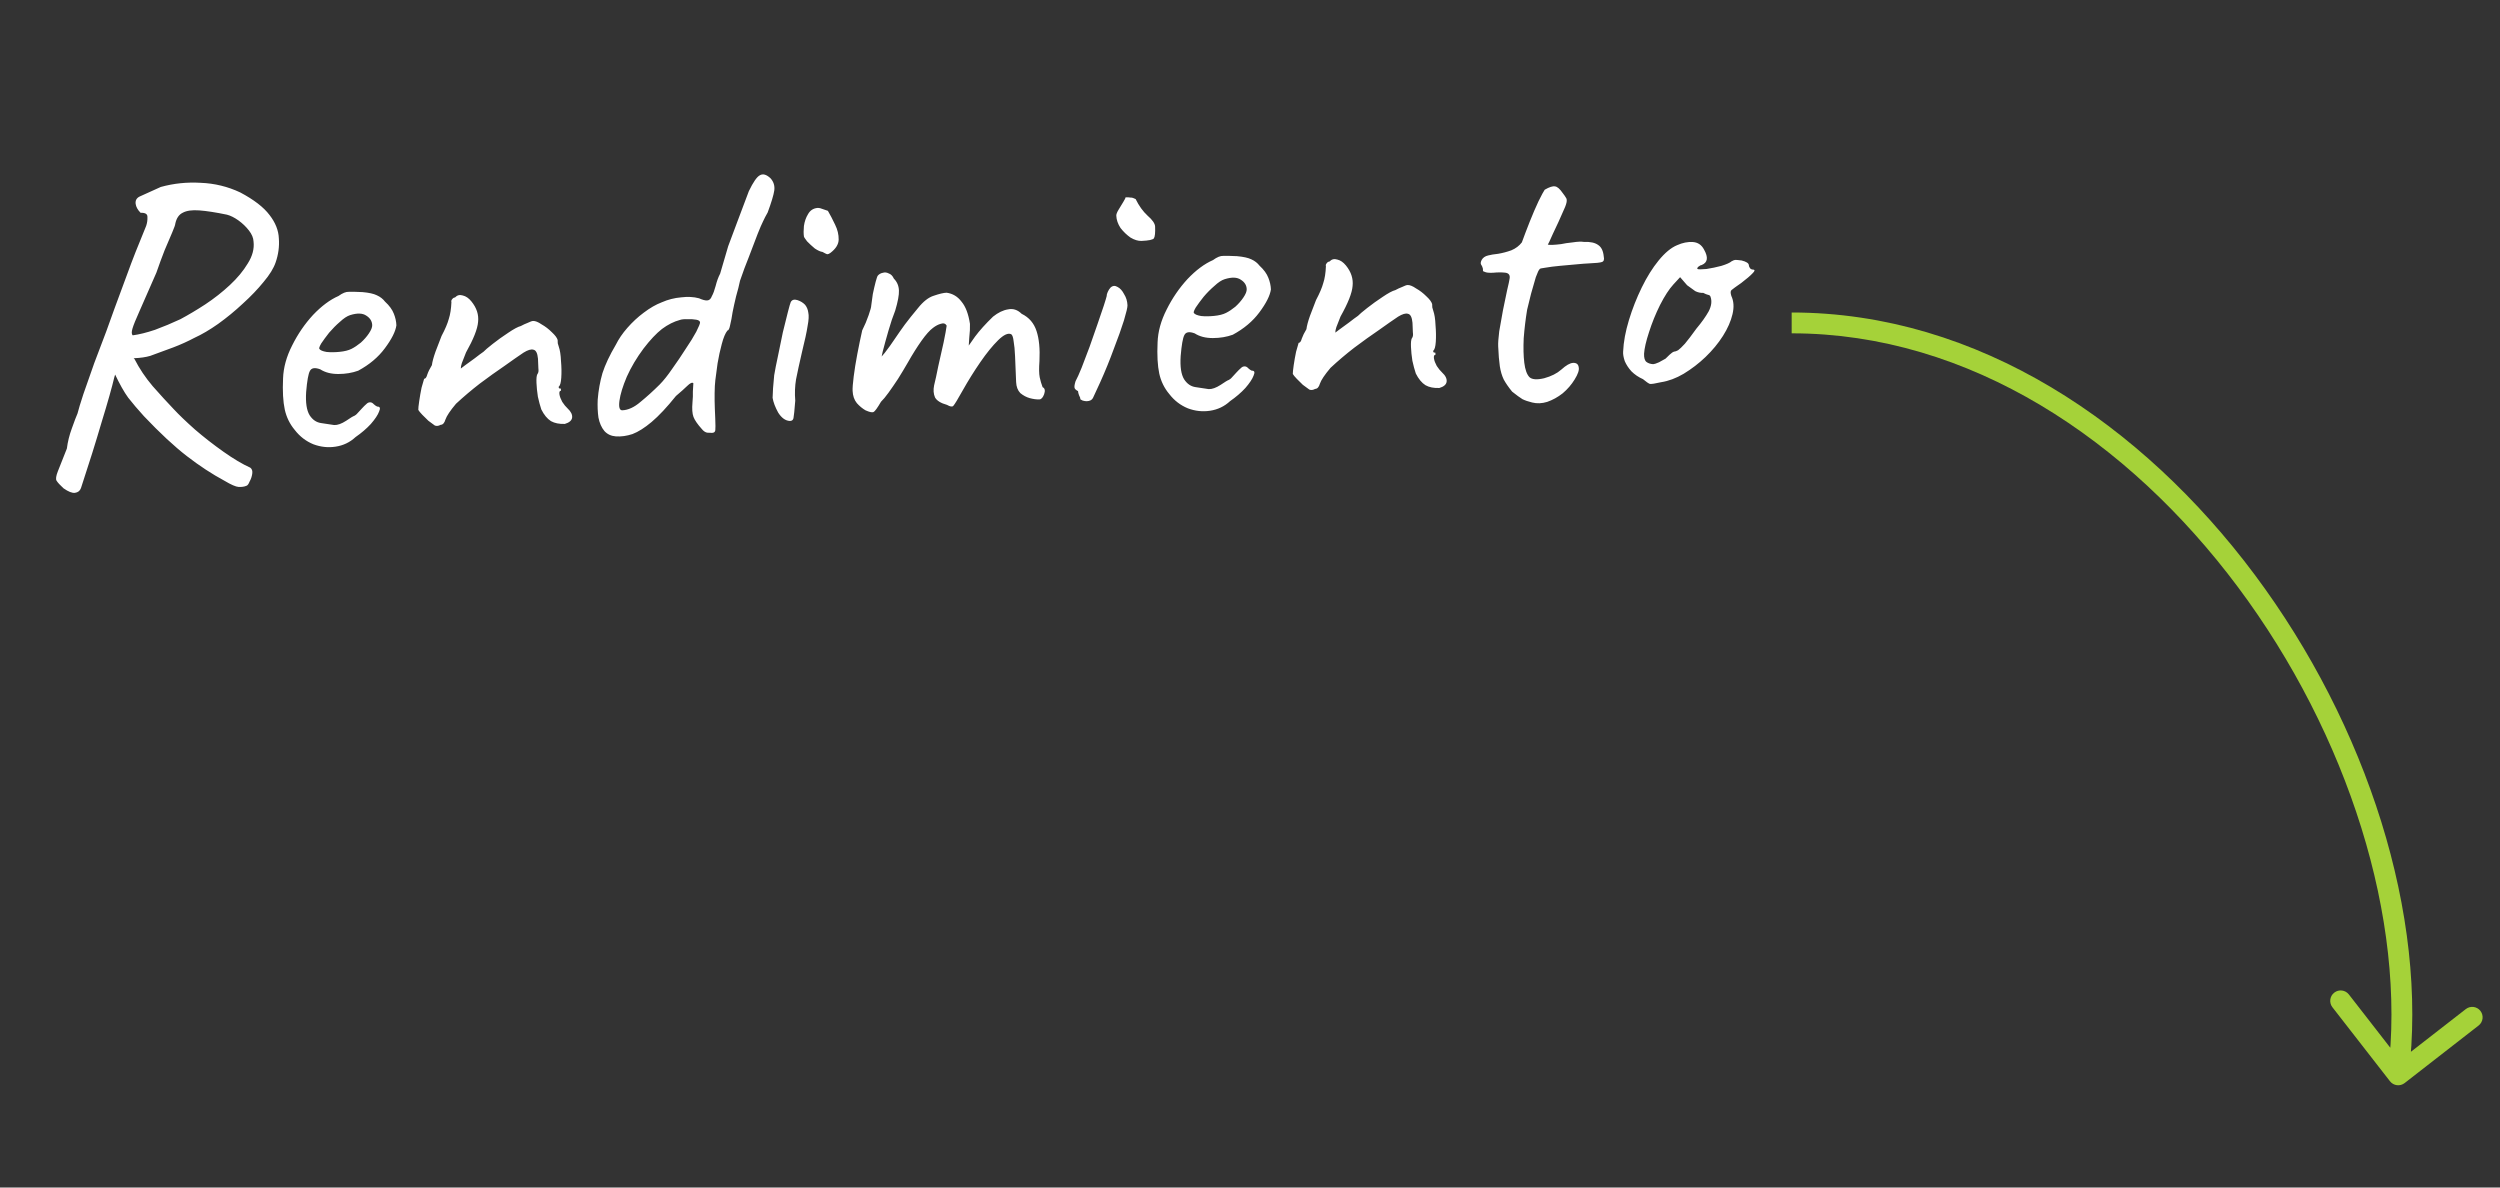 <svg width="120" height="57" viewBox="0 0 120 57" fill="none" xmlns="http://www.w3.org/2000/svg">
<rect x="0" y="0" width="120" height="57" fill="#333333" stroke="none"/>
<path d="M3.888 23.424C3.841 23.559 3.744 23.636 3.598 23.656C3.465 23.674 3.282 23.602 3.048 23.438C2.882 23.285 2.77 23.163 2.713 23.071C2.67 22.993 2.69 22.846 2.775 22.628C2.86 22.425 3.005 22.059 3.21 21.53C3.25 21.208 3.33 20.884 3.45 20.559C3.57 20.221 3.66 19.983 3.721 19.847C3.767 19.659 3.861 19.348 4.003 18.915C4.159 18.468 4.332 17.974 4.523 17.432C4.728 16.89 4.92 16.382 5.101 15.907C5.281 15.42 5.413 15.054 5.496 14.81C5.701 14.268 5.911 13.699 6.127 13.103C6.342 12.507 6.638 11.754 7.015 10.845C7.062 10.709 7.083 10.568 7.077 10.422C7.085 10.274 6.975 10.206 6.749 10.215C6.609 10.074 6.53 9.93 6.511 9.784C6.491 9.625 6.553 9.509 6.697 9.436L7.718 8.974C8.339 8.802 8.976 8.736 9.632 8.775C10.3 8.801 10.934 8.955 11.533 9.238C12.187 9.584 12.656 9.946 12.938 10.321C13.22 10.683 13.369 11.057 13.385 11.444C13.414 11.829 13.363 12.212 13.232 12.591C13.136 12.875 12.943 13.19 12.65 13.536C12.37 13.881 12.038 14.228 11.652 14.577C11.279 14.926 10.885 15.249 10.471 15.547C10.069 15.83 9.691 16.052 9.337 16.214C9.011 16.387 8.67 16.541 8.315 16.676C7.96 16.811 7.592 16.946 7.211 17.082C7 17.144 6.748 17.181 6.455 17.193C6.162 17.205 5.941 17.187 5.792 17.14L5.491 18.093C5.377 18.578 5.174 19.301 4.879 20.26C4.598 21.219 4.268 22.274 3.888 23.424ZM11.831 23.317C11.726 23.362 11.6 23.38 11.453 23.373C11.319 23.365 11.095 23.267 10.78 23.08C10.18 22.758 9.576 22.362 8.97 21.894C8.363 21.425 7.677 20.786 6.909 19.977C6.616 19.655 6.364 19.358 6.152 19.087C5.954 18.815 5.738 18.43 5.504 17.933L5.18 16.865L5.707 16.543L6.456 17.233C6.689 17.69 6.98 18.125 7.331 18.538C7.695 18.95 8.03 19.317 8.337 19.638C8.588 19.908 8.928 20.234 9.358 20.617C9.787 20.986 10.242 21.341 10.723 21.681C11.204 22.022 11.635 22.278 12.015 22.449C12.098 22.512 12.129 22.611 12.107 22.745C12.086 22.88 12.045 23.002 11.982 23.111C11.934 23.233 11.883 23.302 11.831 23.317ZM6.37 16.096C6.675 16.056 7.032 15.968 7.44 15.831C7.847 15.681 8.254 15.511 8.66 15.321C9.038 15.118 9.436 14.882 9.852 14.611C10.28 14.327 10.675 14.017 11.034 13.682C11.394 13.347 11.68 13.002 11.893 12.646C12.118 12.29 12.211 11.939 12.17 11.594C12.163 11.42 12.089 11.243 11.948 11.062C11.807 10.881 11.64 10.721 11.448 10.582C11.255 10.444 11.071 10.351 10.896 10.305C10.357 10.193 9.914 10.125 9.566 10.099C9.218 10.073 8.953 10.111 8.77 10.212C8.587 10.3 8.467 10.478 8.412 10.747C8.413 10.787 8.366 10.922 8.268 11.153C8.171 11.384 8.049 11.669 7.903 12.009C7.77 12.348 7.638 12.707 7.507 13.086C7.153 13.888 6.885 14.5 6.702 14.921C6.518 15.329 6.403 15.614 6.357 15.776C6.31 15.938 6.314 16.044 6.37 16.096ZM17.066 20.98C16.796 21.232 16.476 21.385 16.104 21.44C15.746 21.495 15.391 21.456 15.039 21.324C14.685 21.178 14.389 20.95 14.15 20.64C13.911 20.356 13.751 20.029 13.669 19.659C13.586 19.275 13.559 18.776 13.587 18.161C13.606 17.64 13.751 17.113 14.023 16.582C14.294 16.037 14.628 15.549 15.024 15.119C15.433 14.689 15.841 14.385 16.247 14.208C16.442 14.067 16.606 14 16.74 14.008C16.886 14.002 17.107 14.006 17.401 14.021C17.709 14.048 17.938 14.099 18.087 14.173C18.251 14.246 18.382 14.348 18.48 14.477C18.688 14.668 18.83 14.863 18.905 15.06C18.979 15.244 19.02 15.429 19.027 15.615C18.986 15.911 18.801 16.279 18.472 16.719C18.156 17.146 17.731 17.504 17.195 17.793C16.906 17.898 16.588 17.951 16.241 17.952C15.894 17.953 15.604 17.878 15.371 17.727C15.114 17.631 14.948 17.658 14.874 17.808C14.8 17.944 14.74 18.28 14.695 18.816C14.663 19.324 14.718 19.696 14.861 19.93C15.004 20.151 15.189 20.277 15.417 20.308C15.686 20.35 15.894 20.381 16.041 20.402C16.202 20.409 16.393 20.341 16.614 20.198C16.821 20.056 16.951 19.978 17.004 19.962C17.056 19.933 17.095 19.905 17.121 19.877C17.159 19.836 17.242 19.745 17.37 19.607C17.459 19.51 17.53 19.44 17.582 19.398C17.633 19.343 17.692 19.313 17.758 19.311C17.825 19.308 17.886 19.339 17.942 19.403C17.997 19.454 18.052 19.492 18.107 19.517C18.24 19.511 18.27 19.59 18.197 19.753C18.137 19.916 18.005 20.114 17.801 20.35C17.596 20.572 17.352 20.782 17.066 20.98ZM16.872 16.745C17.016 16.672 17.165 16.573 17.32 16.446C17.474 16.306 17.602 16.161 17.703 16.01C17.816 15.845 17.87 15.71 17.866 15.603C17.858 15.417 17.765 15.267 17.587 15.154C17.409 15.028 17.148 15.019 16.805 15.126C16.661 15.172 16.498 15.279 16.318 15.447C16.138 15.601 15.965 15.775 15.799 15.968C15.647 16.161 15.521 16.333 15.42 16.484C15.333 16.635 15.303 16.723 15.331 16.748C15.374 16.813 15.489 16.862 15.677 16.894C15.865 16.913 16.072 16.911 16.297 16.889C16.537 16.865 16.728 16.817 16.872 16.745ZM27.113 20.348C26.846 20.358 26.624 20.314 26.447 20.215C26.268 20.102 26.114 19.915 25.983 19.653C25.922 19.469 25.867 19.264 25.818 19.04C25.781 18.801 25.759 18.582 25.751 18.382C25.742 18.169 25.756 18.028 25.793 17.96C25.844 17.904 25.861 17.81 25.842 17.677C25.836 17.531 25.829 17.378 25.823 17.218C25.799 16.952 25.726 16.808 25.605 16.786C25.497 16.751 25.339 16.797 25.13 16.926C24.897 17.082 24.592 17.295 24.216 17.564C23.839 17.82 23.444 18.103 23.03 18.413C22.629 18.724 22.248 19.046 21.888 19.381C21.608 19.713 21.439 19.967 21.379 20.143C21.332 20.305 21.256 20.388 21.149 20.392C21.045 20.45 20.952 20.46 20.87 20.424C20.802 20.373 20.698 20.297 20.561 20.196C20.463 20.094 20.366 19.997 20.269 19.908C20.171 19.805 20.108 19.728 20.079 19.676C20.076 19.609 20.09 19.468 20.122 19.254C20.153 19.039 20.191 18.824 20.235 18.608C20.293 18.392 20.334 18.251 20.358 18.183C20.424 18.18 20.475 18.111 20.51 17.977C20.557 17.841 20.631 17.691 20.731 17.527C20.751 17.366 20.809 17.15 20.905 16.879C21.013 16.595 21.11 16.344 21.194 16.127C21.368 15.8 21.483 15.528 21.541 15.312C21.612 15.095 21.655 14.827 21.668 14.506C21.653 14.453 21.664 14.406 21.702 14.365C21.74 14.31 21.786 14.281 21.839 14.279C21.941 14.168 22.067 14.136 22.215 14.183C22.363 14.217 22.501 14.312 22.627 14.467C22.88 14.777 22.987 15.106 22.948 15.454C22.922 15.789 22.728 16.277 22.368 16.919C22.283 17.136 22.217 17.306 22.169 17.428C22.133 17.536 22.116 17.624 22.119 17.69C22.119 17.69 22.184 17.641 22.313 17.542C22.456 17.443 22.611 17.33 22.78 17.203C22.961 17.062 23.103 16.956 23.207 16.885C23.271 16.816 23.419 16.689 23.652 16.506C23.884 16.323 24.131 16.146 24.391 15.976C24.663 15.791 24.866 15.682 24.998 15.65C25.102 15.593 25.214 15.541 25.332 15.496C25.45 15.438 25.535 15.408 25.588 15.406C25.695 15.402 25.831 15.456 25.995 15.569C26.173 15.669 26.338 15.795 26.491 15.949C26.644 16.09 26.736 16.213 26.767 16.318C26.769 16.372 26.771 16.425 26.773 16.478C26.789 16.531 26.804 16.584 26.82 16.636C26.88 16.807 26.916 17.039 26.928 17.332C26.954 17.625 26.958 17.892 26.941 18.133C26.925 18.373 26.884 18.515 26.819 18.558C26.819 18.558 26.82 18.578 26.821 18.618C26.836 18.644 26.869 18.656 26.923 18.654C26.925 18.707 26.926 18.741 26.927 18.754C26.86 18.756 26.836 18.818 26.854 18.937C26.872 19.043 26.917 19.161 26.989 19.292C27.074 19.422 27.159 19.525 27.242 19.602C27.408 19.755 27.481 19.905 27.461 20.053C27.439 20.187 27.323 20.285 27.113 20.348ZM34.18 20.778C34.127 20.78 34.047 20.776 33.939 20.768C33.845 20.745 33.763 20.688 33.692 20.598C33.483 20.366 33.348 20.171 33.288 20.014C33.228 19.856 33.212 19.623 33.239 19.315C33.258 19.114 33.264 18.941 33.258 18.794C33.264 18.634 33.272 18.5 33.281 18.393C33.226 18.341 33.128 18.386 32.986 18.525C32.858 18.65 32.678 18.811 32.446 19.007C32.014 19.546 31.624 19.962 31.276 20.256C30.941 20.537 30.635 20.73 30.359 20.835C30.083 20.926 29.817 20.964 29.563 20.947C29.335 20.93 29.152 20.844 29.012 20.69C28.872 20.522 28.776 20.306 28.725 20.041C28.688 19.776 28.676 19.489 28.69 19.182C28.725 18.74 28.801 18.317 28.918 17.911C29.048 17.506 29.263 17.05 29.562 16.544C29.698 16.271 29.88 16.003 30.11 15.741C30.352 15.464 30.616 15.219 30.9 15.008C31.198 14.782 31.485 14.617 31.761 14.512C32.062 14.379 32.373 14.3 32.692 14.273C33.01 14.234 33.298 14.248 33.554 14.318C33.717 14.391 33.846 14.426 33.939 14.422C34.045 14.418 34.123 14.348 34.17 14.213C34.233 14.103 34.293 13.941 34.351 13.725C34.408 13.496 34.48 13.299 34.567 13.135L34.953 11.818C35.085 11.453 35.229 11.066 35.386 10.66C35.542 10.253 35.729 9.758 35.945 9.175C36.154 8.74 36.331 8.486 36.474 8.413C36.618 8.327 36.786 8.374 36.98 8.552C37.134 8.72 37.196 8.917 37.165 9.145C37.134 9.36 37.028 9.711 36.848 10.199C36.761 10.35 36.687 10.493 36.625 10.629C36.564 10.751 36.478 10.948 36.37 11.22C36.213 11.64 36.069 12.02 35.936 12.358C35.802 12.684 35.664 13.057 35.521 13.476C35.477 13.692 35.414 13.941 35.332 14.225C35.264 14.508 35.207 14.764 35.163 14.992C35.132 15.207 35.094 15.409 35.048 15.598C35.015 15.773 34.972 15.861 34.919 15.863C34.817 15.988 34.726 16.205 34.645 16.515C34.564 16.812 34.497 17.122 34.443 17.444C34.403 17.766 34.367 18.034 34.336 18.249C34.316 18.41 34.305 18.617 34.302 18.871C34.299 19.125 34.302 19.372 34.312 19.611C34.322 19.838 34.328 19.998 34.332 20.091C34.344 20.384 34.345 20.571 34.335 20.651C34.325 20.732 34.273 20.774 34.18 20.778ZM29.872 19.694C30.152 19.682 30.44 19.55 30.736 19.298C31.046 19.045 31.355 18.765 31.663 18.459C31.855 18.264 32.058 18.009 32.272 17.694C32.499 17.377 32.713 17.061 32.913 16.746C33.127 16.431 33.296 16.157 33.42 15.925C33.544 15.68 33.604 15.53 33.602 15.477C33.599 15.41 33.537 15.366 33.416 15.345C33.295 15.323 33.155 15.315 32.995 15.322C32.848 15.315 32.728 15.326 32.636 15.357C32.346 15.435 32.058 15.58 31.773 15.792C31.502 16.004 31.208 16.316 30.891 16.729C30.562 17.17 30.294 17.621 30.086 18.084C29.891 18.545 29.774 18.93 29.733 19.239C29.692 19.548 29.739 19.699 29.872 19.694ZM37.891 20.205C37.69 20.186 37.511 20.054 37.354 19.807C37.21 19.546 37.12 19.309 37.085 19.097C37.094 18.99 37.101 18.836 37.106 18.636C37.124 18.435 37.143 18.227 37.161 18.013C37.203 17.758 37.264 17.448 37.343 17.085C37.421 16.708 37.498 16.331 37.576 15.954C37.668 15.577 37.748 15.253 37.817 14.983C37.886 14.714 37.932 14.552 37.957 14.497C38.019 14.388 38.125 14.357 38.273 14.404C38.422 14.452 38.545 14.527 38.643 14.629C38.727 14.733 38.779 14.857 38.798 15.003C38.831 15.149 38.82 15.363 38.765 15.645C38.723 15.927 38.633 16.345 38.496 16.897C38.371 17.436 38.276 17.874 38.21 18.21C38.156 18.533 38.143 18.873 38.172 19.233C38.137 19.688 38.108 19.969 38.086 20.077C38.063 20.171 37.998 20.214 37.891 20.205ZM39.862 12.137C39.81 12.179 39.758 12.201 39.704 12.204C39.664 12.192 39.589 12.155 39.48 12.093C39.386 12.083 39.263 12.028 39.112 11.928C38.974 11.813 38.849 11.698 38.738 11.583C38.639 11.454 38.589 11.376 38.588 11.349C38.569 11.216 38.569 11.049 38.588 10.848C38.619 10.634 38.684 10.444 38.785 10.28C38.884 10.102 39.033 10.003 39.233 9.981C39.286 9.979 39.333 9.984 39.373 9.995C39.414 10.007 39.536 10.049 39.739 10.12C39.853 10.316 39.969 10.538 40.086 10.787C40.203 11.022 40.259 11.26 40.256 11.501C40.252 11.727 40.12 11.94 39.862 12.137ZM41.544 19.695C41.393 19.607 41.255 19.493 41.129 19.351C41.003 19.196 40.935 18.999 40.925 18.759C40.919 18.626 40.937 18.398 40.977 18.076C41.017 17.755 41.075 17.392 41.152 16.988C41.229 16.585 41.307 16.208 41.386 15.858C41.51 15.613 41.613 15.368 41.696 15.124C41.78 14.881 41.82 14.732 41.818 14.679C41.838 14.518 41.864 14.33 41.895 14.115C41.94 13.9 41.985 13.705 42.031 13.529C42.077 13.354 42.113 13.252 42.139 13.225C42.203 13.155 42.281 13.112 42.373 13.095C42.466 13.064 42.559 13.074 42.655 13.123C42.763 13.159 42.847 13.242 42.905 13.373C43.059 13.527 43.14 13.717 43.149 13.944C43.158 14.157 43.098 14.48 42.969 14.912C42.86 15.183 42.753 15.501 42.648 15.866C42.542 16.231 42.45 16.568 42.369 16.878C42.301 17.175 42.263 17.376 42.254 17.483L41.859 17.62C42.077 17.397 42.281 17.169 42.471 16.934C42.661 16.686 42.8 16.494 42.888 16.357C43.102 16.041 43.285 15.78 43.436 15.573C43.601 15.353 43.81 15.091 44.064 14.787C44.318 14.47 44.57 14.272 44.821 14.195C45.084 14.104 45.289 14.056 45.435 14.05C45.731 14.091 45.97 14.235 46.154 14.481C46.35 14.713 46.485 15.068 46.558 15.545C46.565 15.732 46.554 15.952 46.525 16.207C46.509 16.461 46.5 16.588 46.5 16.588C46.5 16.588 46.601 16.444 46.803 16.156C47.018 15.867 47.305 15.548 47.664 15.2C47.91 15.002 48.152 14.886 48.391 14.849C48.629 14.8 48.845 14.871 49.04 15.063C49.394 15.235 49.632 15.512 49.755 15.894C49.877 16.263 49.923 16.741 49.894 17.33C49.868 17.678 49.872 17.938 49.906 18.11C49.939 18.269 49.986 18.427 50.045 18.585C50.154 18.634 50.179 18.746 50.119 18.922C50.059 19.084 49.983 19.168 49.889 19.172C49.756 19.177 49.602 19.157 49.426 19.11C49.264 19.064 49.114 18.983 48.976 18.869C48.851 18.74 48.783 18.563 48.774 18.337L48.723 17.098C48.711 16.805 48.688 16.565 48.654 16.38C48.633 16.194 48.595 16.082 48.54 16.044C48.39 15.97 48.18 16.066 47.911 16.33C47.642 16.595 47.356 16.947 47.054 17.386C46.751 17.826 46.47 18.278 46.209 18.742C45.972 19.166 45.822 19.412 45.759 19.481C45.708 19.537 45.607 19.521 45.456 19.434C45.159 19.352 44.968 19.234 44.881 19.077C44.807 18.907 44.793 18.714 44.837 18.498C44.895 18.269 44.962 17.959 45.039 17.569C45.13 17.178 45.215 16.801 45.293 16.438C45.371 16.061 45.42 15.792 45.44 15.631C45.383 15.527 45.288 15.497 45.156 15.543C45.038 15.574 44.913 15.639 44.784 15.738C44.629 15.851 44.444 16.059 44.229 16.361C44.015 16.664 43.796 17.013 43.572 17.409C43.422 17.669 43.266 17.929 43.103 18.189C42.94 18.436 42.789 18.656 42.65 18.848C42.511 19.041 42.39 19.186 42.288 19.284C42.113 19.584 41.993 19.749 41.928 19.779C41.862 19.808 41.734 19.78 41.544 19.695ZM52.166 19.258C52.113 19.26 52.046 19.25 51.965 19.226C51.897 19.189 51.862 19.171 51.862 19.171C51.86 19.117 51.837 19.051 51.794 18.973C51.764 18.894 51.748 18.828 51.746 18.775C51.651 18.726 51.595 18.674 51.58 18.622C51.563 18.556 51.579 18.448 51.626 18.299C51.701 18.163 51.799 17.945 51.92 17.647C52.041 17.335 52.167 17.003 52.299 16.65C52.431 16.285 52.556 15.926 52.675 15.574C52.794 15.222 52.896 14.925 52.979 14.681C53.062 14.424 53.109 14.268 53.12 14.215C53.118 14.161 53.135 14.094 53.172 14.012C53.208 13.931 53.252 13.862 53.303 13.807C53.406 13.709 53.519 13.698 53.642 13.773C53.765 13.835 53.87 13.95 53.957 14.12C54.057 14.276 54.111 14.454 54.119 14.654C54.123 14.747 54.066 14.99 53.949 15.382C53.831 15.76 53.669 16.214 53.464 16.743C53.272 17.271 53.054 17.807 52.809 18.351C52.626 18.745 52.509 18.997 52.46 19.106C52.411 19.201 52.313 19.252 52.166 19.258ZM54.793 11.564C54.633 11.57 54.457 11.518 54.266 11.405C54.087 11.279 53.927 11.126 53.786 10.945C53.658 10.75 53.59 10.552 53.582 10.352C53.579 10.286 53.615 10.191 53.69 10.068C53.765 9.945 53.84 9.821 53.915 9.698C53.99 9.575 54.027 9.5 54.026 9.473C54.133 9.469 54.213 9.472 54.267 9.484C54.333 9.481 54.414 9.504 54.51 9.554C54.67 9.881 54.861 10.146 55.083 10.351C55.318 10.555 55.439 10.73 55.445 10.876C55.457 11.169 55.438 11.357 55.388 11.439C55.337 11.508 55.139 11.55 54.793 11.564ZM59.042 19.256C58.773 19.507 58.452 19.66 58.081 19.716C57.722 19.77 57.367 19.732 57.015 19.599C56.662 19.454 56.366 19.226 56.126 18.915C55.887 18.631 55.727 18.304 55.645 17.934C55.563 17.55 55.536 17.051 55.564 16.436C55.582 15.915 55.727 15.389 55.999 14.857C56.27 14.312 56.604 13.825 57 13.395C57.409 12.964 57.817 12.661 58.224 12.484C58.418 12.342 58.582 12.275 58.716 12.283C58.862 12.277 59.083 12.282 59.377 12.296C59.685 12.324 59.914 12.374 60.064 12.448C60.227 12.521 60.358 12.623 60.457 12.752C60.665 12.944 60.806 13.138 60.881 13.335C60.955 13.519 60.996 13.704 61.004 13.891C60.962 14.186 60.778 14.554 60.449 14.995C60.133 15.421 59.707 15.779 59.172 16.068C58.882 16.173 58.564 16.226 58.217 16.227C57.87 16.228 57.58 16.153 57.347 16.003C57.09 15.906 56.924 15.933 56.85 16.083C56.776 16.22 56.716 16.556 56.672 17.091C56.639 17.6 56.694 17.971 56.837 18.205C56.98 18.426 57.165 18.552 57.393 18.583C57.662 18.625 57.87 18.657 58.018 18.677C58.178 18.684 58.369 18.616 58.59 18.474C58.798 18.332 58.928 18.253 58.98 18.238C59.033 18.209 59.072 18.18 59.097 18.153C59.136 18.111 59.218 18.021 59.346 17.882C59.436 17.785 59.506 17.715 59.558 17.673C59.609 17.618 59.668 17.589 59.734 17.586C59.801 17.583 59.862 17.614 59.918 17.678C59.974 17.73 60.029 17.767 60.083 17.792C60.216 17.786 60.246 17.865 60.173 18.028C60.113 18.191 59.981 18.39 59.777 18.625C59.573 18.847 59.328 19.057 59.042 19.256ZM58.848 15.02C58.992 14.948 59.142 14.848 59.297 14.722C59.451 14.582 59.578 14.436 59.679 14.286C59.792 14.121 59.847 13.985 59.842 13.878C59.835 13.692 59.742 13.542 59.564 13.43C59.385 13.303 59.124 13.294 58.782 13.402C58.637 13.447 58.474 13.554 58.295 13.722C58.114 13.876 57.941 14.05 57.776 14.244C57.623 14.437 57.497 14.609 57.396 14.76C57.309 14.91 57.279 14.998 57.307 15.024C57.35 15.088 57.465 15.137 57.654 15.169C57.841 15.188 58.048 15.187 58.274 15.164C58.513 15.141 58.705 15.093 58.848 15.02ZM69.089 18.623C68.822 18.634 68.6 18.59 68.423 18.49C68.245 18.377 68.09 18.19 67.959 17.929C67.898 17.744 67.843 17.54 67.794 17.315C67.757 17.076 67.735 16.857 67.727 16.657C67.718 16.444 67.732 16.303 67.77 16.235C67.821 16.18 67.837 16.085 67.818 15.953C67.812 15.806 67.806 15.653 67.799 15.493C67.775 15.227 67.702 15.083 67.581 15.062C67.473 15.026 67.315 15.073 67.107 15.201C66.873 15.358 66.568 15.57 66.192 15.839C65.816 16.095 65.42 16.378 65.006 16.689C64.605 16.999 64.225 17.321 63.865 17.657C63.585 17.988 63.415 18.242 63.355 18.418C63.309 18.58 63.232 18.663 63.126 18.668C63.021 18.725 62.928 18.736 62.847 18.699C62.778 18.649 62.675 18.573 62.537 18.472C62.439 18.369 62.342 18.273 62.245 18.183C62.147 18.081 62.084 18.003 62.055 17.951C62.053 17.884 62.067 17.744 62.098 17.529C62.129 17.314 62.167 17.099 62.212 16.884C62.269 16.668 62.31 16.526 62.334 16.458C62.401 16.456 62.451 16.387 62.486 16.252C62.534 16.116 62.608 15.967 62.708 15.802C62.728 15.642 62.785 15.426 62.881 15.155C62.99 14.87 63.086 14.619 63.17 14.402C63.344 14.075 63.459 13.803 63.517 13.587C63.589 13.371 63.631 13.102 63.644 12.781C63.629 12.729 63.64 12.681 63.679 12.64C63.716 12.585 63.762 12.556 63.815 12.554C63.917 12.443 64.043 12.411 64.192 12.459C64.34 12.493 64.477 12.587 64.604 12.742C64.856 13.052 64.963 13.381 64.924 13.73C64.898 14.064 64.705 14.553 64.344 15.195C64.26 15.412 64.193 15.581 64.145 15.703C64.109 15.812 64.093 15.899 64.096 15.966C64.096 15.966 64.16 15.916 64.29 15.818C64.432 15.718 64.588 15.605 64.756 15.478C64.937 15.337 65.079 15.231 65.183 15.16C65.247 15.091 65.395 14.965 65.628 14.782C65.861 14.599 66.107 14.422 66.367 14.251C66.64 14.066 66.842 13.958 66.974 13.926C67.079 13.868 67.19 13.817 67.308 13.772C67.426 13.714 67.511 13.683 67.565 13.681C67.671 13.677 67.807 13.731 67.972 13.845C68.149 13.944 68.315 14.071 68.468 14.225C68.62 14.365 68.712 14.488 68.743 14.594C68.745 14.647 68.748 14.7 68.75 14.754C68.765 14.806 68.781 14.859 68.796 14.912C68.857 15.083 68.893 15.315 68.905 15.608C68.93 15.9 68.934 16.167 68.918 16.408C68.901 16.649 68.86 16.791 68.795 16.833C68.795 16.833 68.796 16.853 68.797 16.893C68.812 16.919 68.846 16.931 68.899 16.929C68.901 16.983 68.903 17.016 68.903 17.029C68.837 17.032 68.812 17.093 68.831 17.212C68.848 17.318 68.893 17.436 68.965 17.567C69.051 17.697 69.135 17.8 69.218 17.877C69.385 18.03 69.458 18.181 69.437 18.328C69.416 18.463 69.3 18.561 69.089 18.623ZM73.545 19.32C73.356 19.275 73.201 19.221 73.078 19.16C72.955 19.084 72.79 18.965 72.583 18.799C72.414 18.593 72.279 18.398 72.179 18.216C72.091 18.032 72.029 17.822 71.992 17.583C71.955 17.331 71.929 17.012 71.913 16.625C71.906 16.465 71.923 16.224 71.963 15.902C72.017 15.58 72.076 15.244 72.142 14.894C72.221 14.531 72.287 14.208 72.343 13.925C72.411 13.642 72.45 13.46 72.46 13.38C72.493 13.205 72.422 13.108 72.248 13.088C72.074 13.069 71.88 13.07 71.668 13.092C71.468 13.101 71.334 13.086 71.266 13.049C71.212 13.038 71.184 13.019 71.183 12.992C71.182 12.952 71.181 12.932 71.181 12.932C71.179 12.879 71.171 12.846 71.157 12.833C71.156 12.806 71.134 12.761 71.091 12.696C71.062 12.643 71.073 12.57 71.122 12.474C71.184 12.365 71.288 12.294 71.433 12.261C71.552 12.23 71.711 12.203 71.911 12.182C72.123 12.146 72.334 12.091 72.544 12.015C72.754 11.927 72.922 11.8 73.049 11.634C73.157 11.336 73.284 11.004 73.428 10.638C73.574 10.272 73.714 9.946 73.849 9.66C73.997 9.36 74.096 9.176 74.146 9.107C74.368 8.978 74.532 8.925 74.64 8.947C74.747 8.956 74.872 9.064 75.014 9.272C75.084 9.362 75.134 9.434 75.163 9.486C75.205 9.537 75.215 9.617 75.192 9.725C75.17 9.832 75.104 10.002 74.993 10.233C74.896 10.464 74.743 10.797 74.534 11.233C74.473 11.369 74.418 11.491 74.369 11.6C74.319 11.696 74.295 11.743 74.295 11.743C74.349 11.754 74.429 11.758 74.535 11.753C74.642 11.749 74.775 11.737 74.934 11.717C75.08 11.684 75.265 11.657 75.491 11.634C75.717 11.598 75.896 11.591 76.031 11.612C76.337 11.599 76.566 11.65 76.718 11.764C76.868 11.864 76.956 12.048 76.98 12.313C77.013 12.459 76.983 12.547 76.891 12.577C76.812 12.607 76.593 12.63 76.233 12.645C76.113 12.649 75.927 12.664 75.675 12.688C75.422 12.711 75.156 12.736 74.877 12.76C74.611 12.784 74.379 12.814 74.18 12.849C73.994 12.87 73.901 12.894 73.903 12.92C73.864 12.949 73.802 13.078 73.718 13.308C73.648 13.538 73.572 13.801 73.491 14.098C73.422 14.381 73.359 14.637 73.302 14.867C73.227 15.323 73.173 15.779 73.138 16.235C73.117 16.689 73.126 17.082 73.166 17.414C73.207 17.746 73.29 17.977 73.415 18.105C73.54 18.22 73.774 18.237 74.118 18.156C74.461 18.062 74.735 17.924 74.941 17.742C75.173 17.532 75.362 17.424 75.509 17.418C75.668 17.412 75.758 17.481 75.778 17.627C75.81 17.759 75.744 17.956 75.582 18.216C75.431 18.462 75.24 18.684 75.008 18.88C74.775 19.063 74.528 19.2 74.264 19.291C74.014 19.368 73.774 19.378 73.545 19.32ZM79.731 18.346C79.454 18.41 79.275 18.438 79.194 18.428C79.127 18.404 79.017 18.328 78.865 18.201C78.647 18.103 78.462 17.977 78.309 17.824C78.169 17.669 78.062 17.507 77.989 17.336C77.927 17.152 77.901 17 77.91 16.879C77.93 16.411 78.023 15.907 78.188 15.367C78.352 14.826 78.558 14.304 78.804 13.8C79.05 13.296 79.319 12.865 79.612 12.506C79.916 12.133 80.213 11.887 80.502 11.768C80.764 11.651 81.016 11.601 81.256 11.617C81.497 11.634 81.676 11.754 81.792 11.976C82.007 12.354 81.971 12.602 81.682 12.721C81.642 12.723 81.596 12.744 81.545 12.787C81.493 12.815 81.468 12.857 81.47 12.91C81.524 12.934 81.671 12.935 81.91 12.912C82.149 12.875 82.387 12.825 82.625 12.762C82.875 12.685 83.039 12.612 83.116 12.542C83.194 12.499 83.253 12.476 83.293 12.475C83.333 12.473 83.434 12.482 83.595 12.502C83.824 12.559 83.941 12.635 83.944 12.728C83.947 12.781 83.969 12.834 84.011 12.885C84.052 12.924 84.1 12.942 84.153 12.94C84.247 12.949 84.236 13.01 84.121 13.121C84.018 13.232 83.838 13.386 83.579 13.584C83.333 13.754 83.177 13.867 83.113 13.923C83.061 13.965 83.058 14.059 83.104 14.204C83.221 14.453 83.24 14.745 83.16 15.082C83.081 15.419 82.928 15.766 82.703 16.122C82.477 16.478 82.197 16.817 81.864 17.137C81.543 17.444 81.193 17.712 80.816 17.941C80.451 18.156 80.089 18.291 79.731 18.346ZM79.356 17.48C79.409 17.478 79.501 17.448 79.632 17.389C79.763 17.317 79.867 17.259 79.945 17.216C79.996 17.16 80.06 17.098 80.138 17.028C80.228 16.944 80.299 16.895 80.352 16.879C80.405 16.877 80.471 16.854 80.549 16.811C80.627 16.754 80.736 16.65 80.876 16.497C81.016 16.331 81.2 16.09 81.427 15.774C81.682 15.47 81.877 15.195 82.014 14.949C82.15 14.69 82.18 14.455 82.105 14.245C82.09 14.192 82.048 14.16 81.981 14.15C81.927 14.139 81.853 14.108 81.757 14.059C81.624 14.064 81.496 14.036 81.373 13.975C81.263 13.899 81.133 13.804 80.981 13.691L80.645 13.304L80.319 13.658C80.115 13.88 79.902 14.209 79.679 14.645C79.47 15.067 79.294 15.501 79.152 15.947C79.01 16.38 78.931 16.724 78.915 16.978C78.909 17.178 78.948 17.31 79.031 17.374C79.114 17.437 79.222 17.473 79.356 17.48Z" fill="white"/>
<path d="M115.421 51.988C115.203 52.157 114.889 52.118 114.719 51.9L111.956 48.348C111.787 48.13 111.826 47.816 112.044 47.647C112.262 47.477 112.576 47.516 112.746 47.734L115.201 50.892L118.359 48.436C118.577 48.266 118.891 48.305 119.06 48.523C119.23 48.741 119.191 49.056 118.973 49.225L115.421 51.988ZM86 15C94.958 15 102.841 20.371 108.227 27.588C113.612 34.801 116.573 43.951 115.61 51.655L114.618 51.531C115.541 44.142 112.695 35.245 107.426 28.186C102.159 21.129 94.542 16 86 16L86 15Z" fill="#A5D239"/>
</svg>
